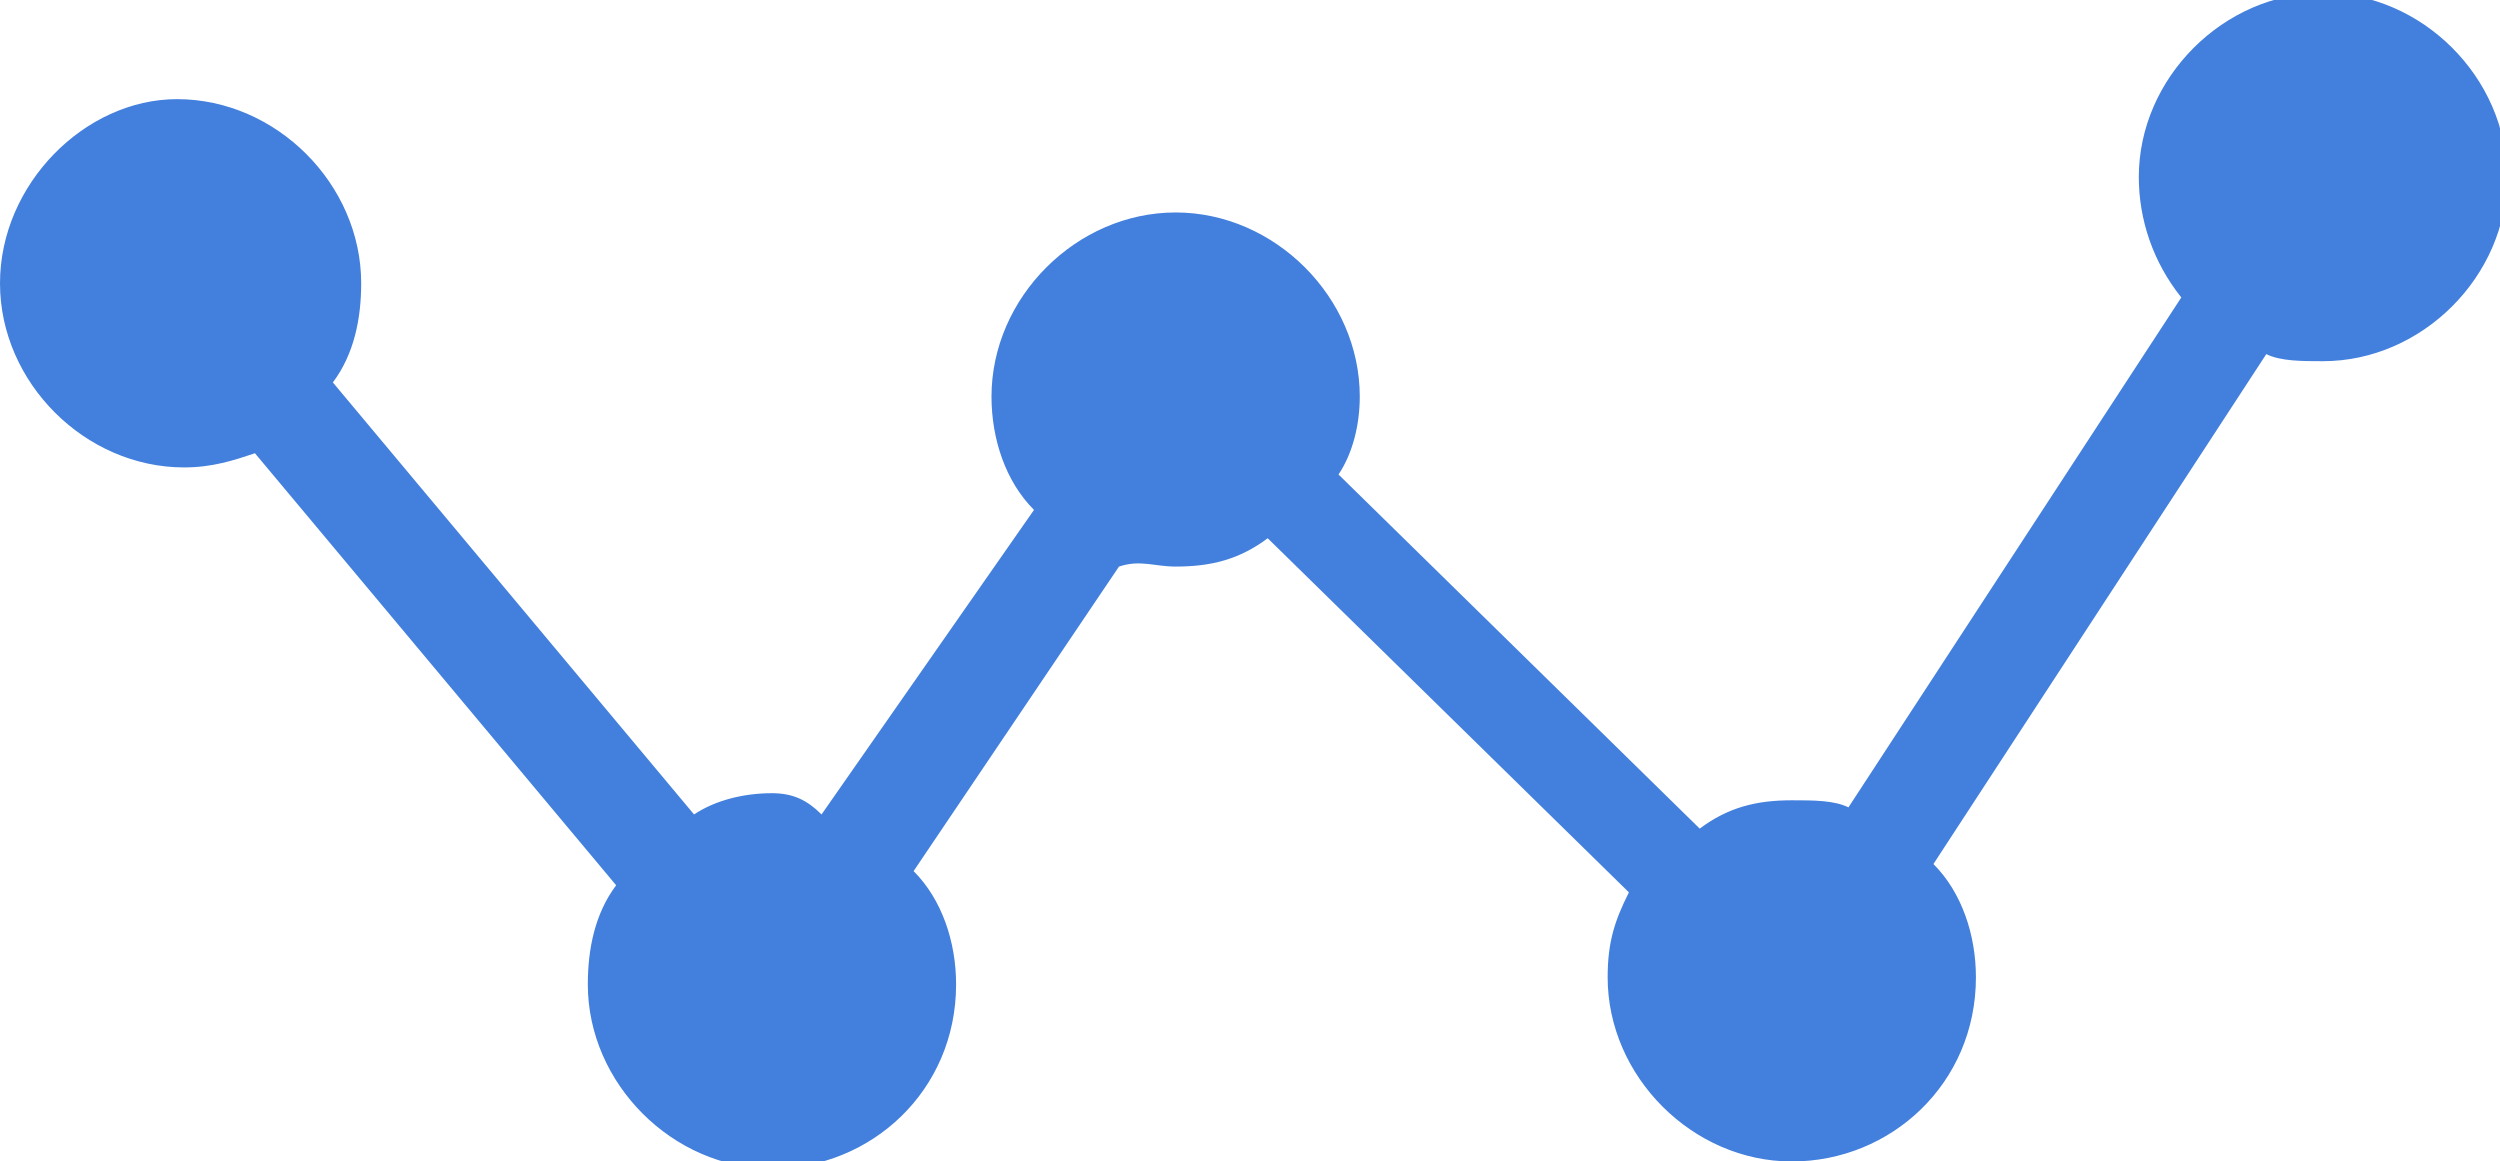 <svg version="1.1" id="icons" xmlns="http://www.w3.org/2000/svg" x="0" y="0" viewBox="0 0 35.3 16.4" xml:space="preserve"><style type="text/css">.st0{fill:#4380DD;}</style><g id="seo-monitoring_2_"><path class="st0" d="M10.9,11.2c-0.4,0-0.8,0.1-1.1,0.3L4.7,5.4C5,5,5.1,4.5,5.1,4c0-1.4-1.2-2.6-2.6-2.6C1.2,1.4,0,2.6,0,4 c0,1.4,1.2,2.6,2.6,2.6c0.4,0,0.7-0.1,1-0.2l5.1,6.1c-0.3,0.4-0.4,0.9-0.4,1.4c0,1.4,1.2,2.6,2.6,2.6c1.4,0,2.6-1.1,2.6-2.6 c0-0.6-0.2-1.2-0.6-1.6l2.9-4.3C16.1,7.9,16.3,8,16.6,8c0.5,0,0.9-0.1,1.3-0.4l5.1,5c-0.2,0.4-0.3,0.7-0.3,1.2 c0,1.4,1.2,2.6,2.6,2.6c1.4,0,2.6-1.1,2.6-2.6c0-0.6-0.2-1.2-0.6-1.6L32,5c0.2,0.1,0.5,0.1,0.8,0.1c1.4,0,2.6-1.2,2.6-2.6 c0-1.4-1.2-2.6-2.6-2.6c-1.4,0-2.6,1.2-2.6,2.6c0,0.6,0.2,1.2,0.6,1.7l-4.7,7.2c-0.2-0.1-0.5-0.1-0.8-0.1c-0.5,0-0.9,0.1-1.3,0.4 l-5.1-5c0.2-0.3,0.3-0.7,0.3-1.1c0-1.4-1.2-2.6-2.6-2.6c-1.4,0-2.6,1.2-2.6,2.6c0,0.6,0.2,1.2,0.6,1.6l-3,4.3 C11.4,11.3,11.2,11.2,10.9,11.2z" id="seo-monitoring_3_"/></g></svg>